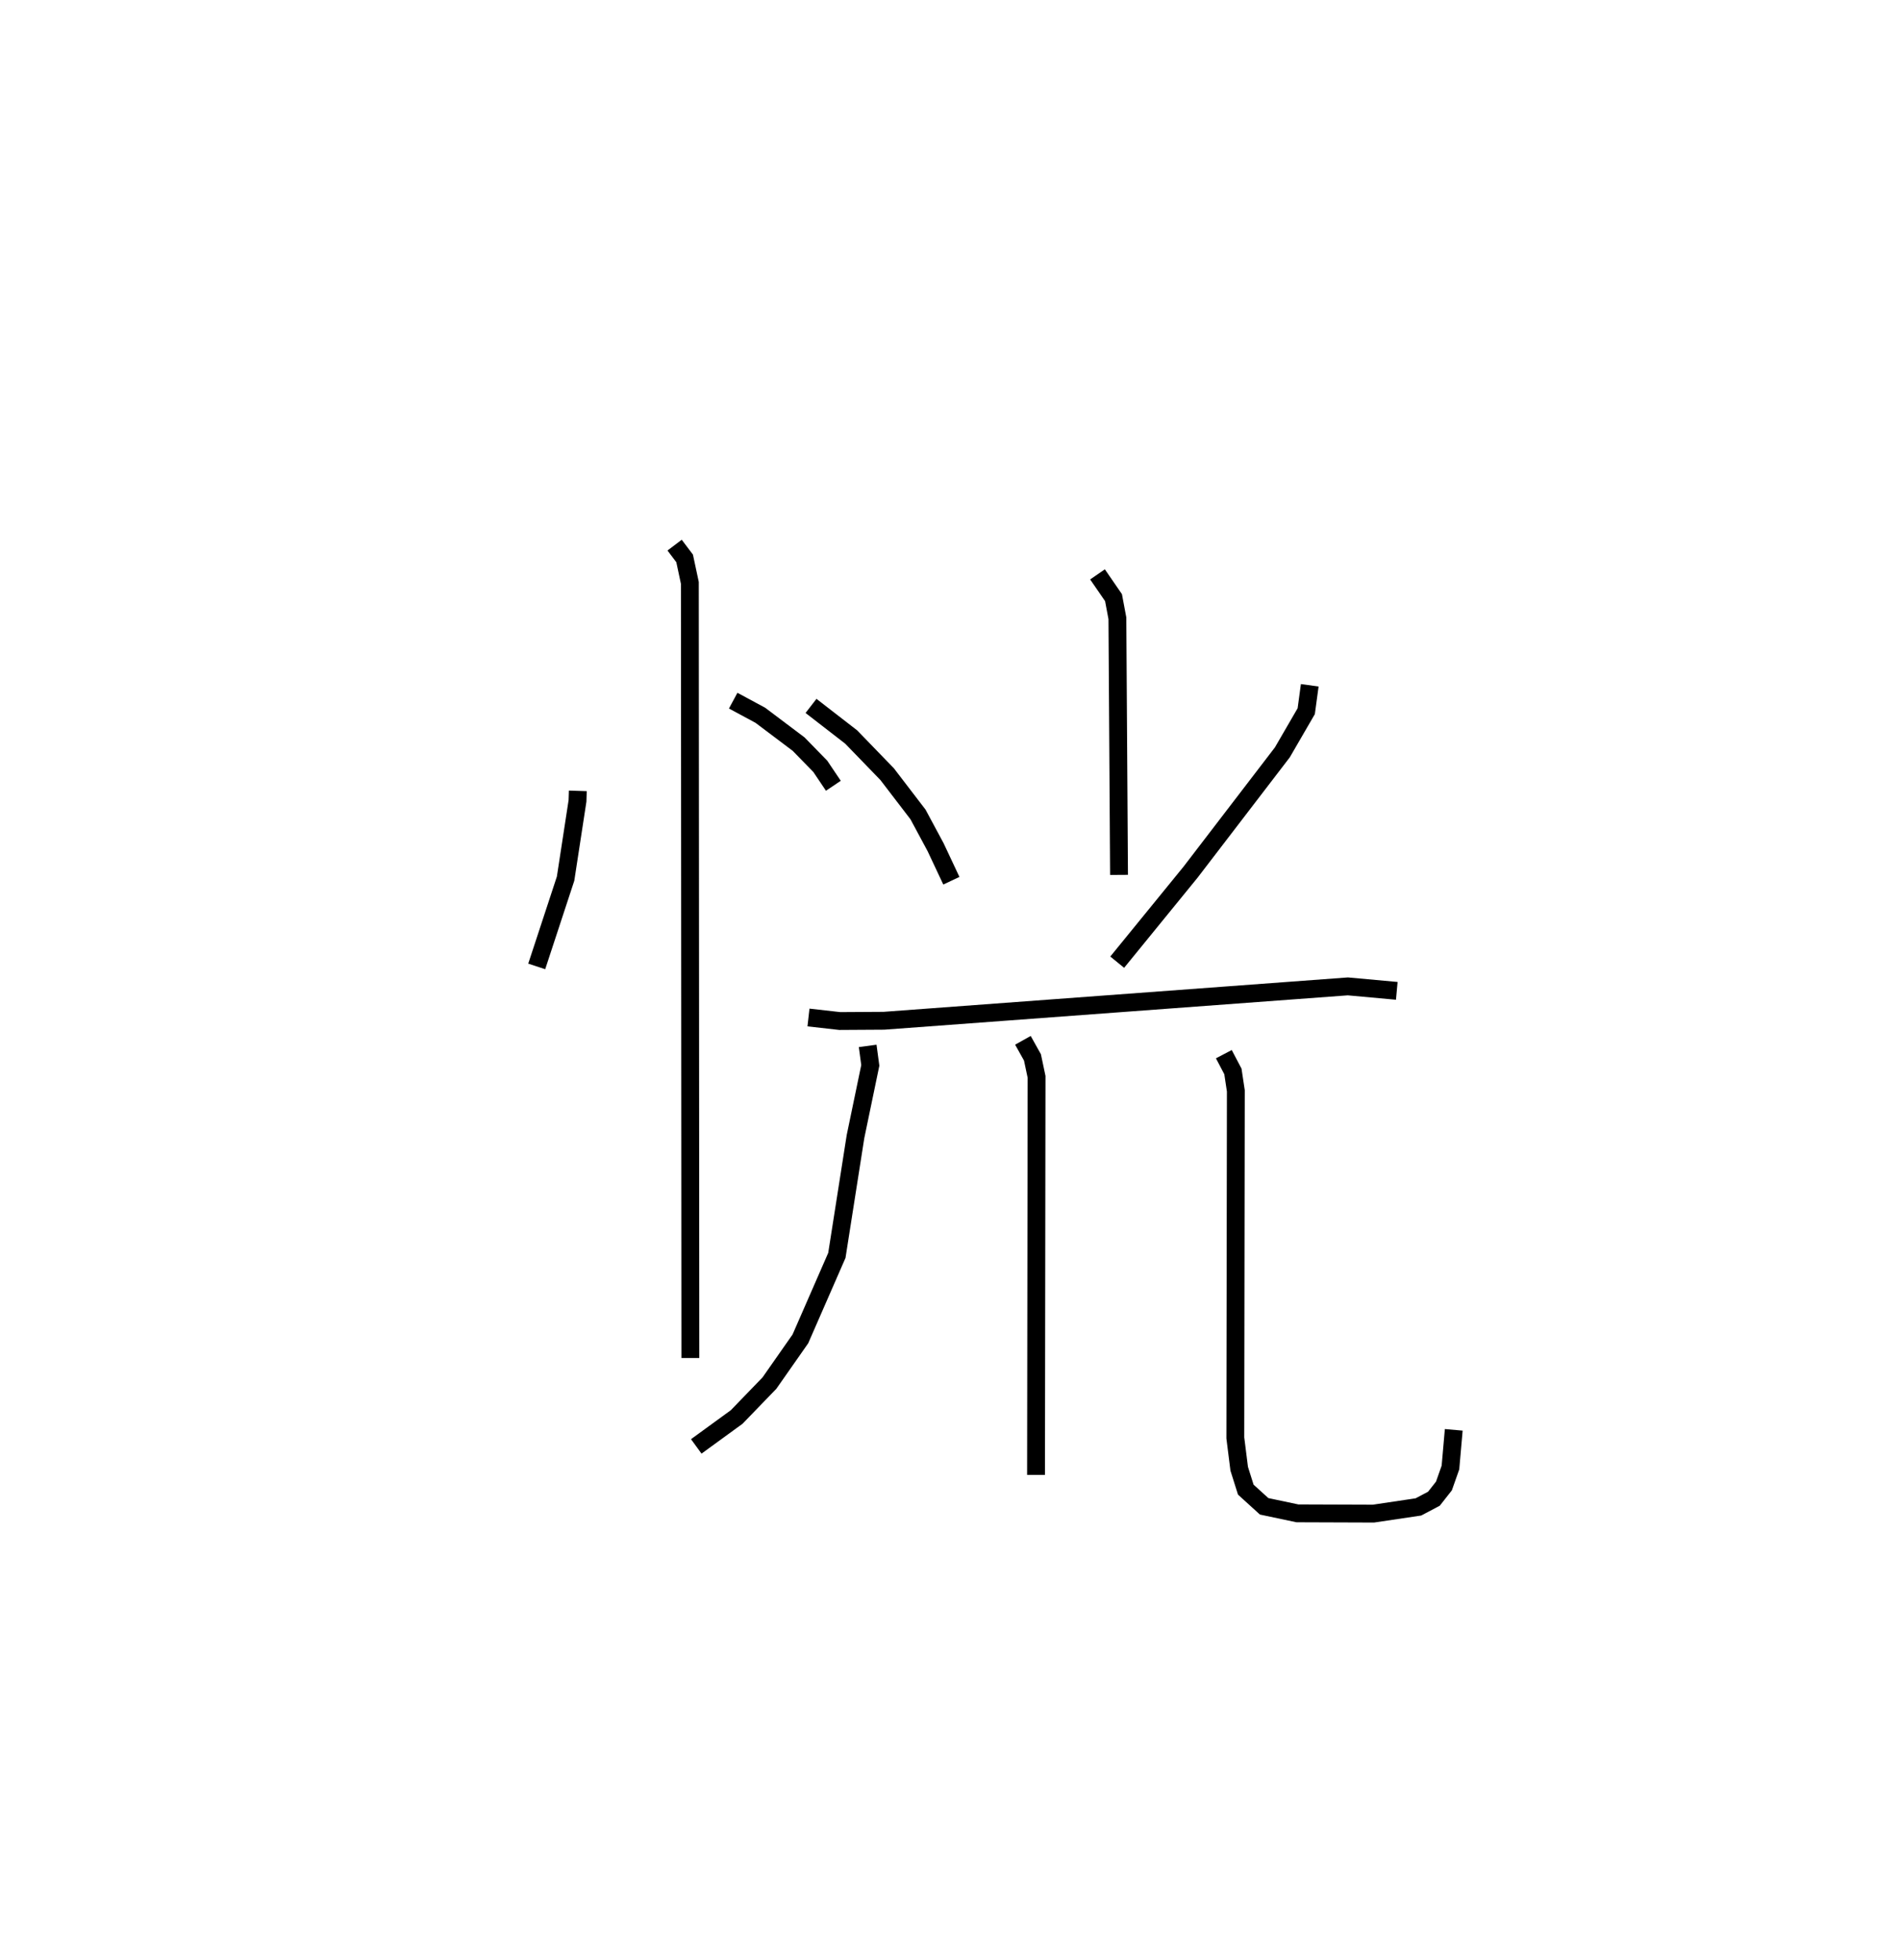 <?xml version="1.0" encoding="utf-8" ?>
<svg baseProfile="full" height="109.762" version="1.1" width="106.445" xmlns="http://www.w3.org/2000/svg" xmlns:ev="http://www.w3.org/2001/xml-events" xmlns:xlink="http://www.w3.org/1999/xlink"><defs /><rect fill="white" height="109.762" width="106.445" x="0" y="0" /><path d="M25,25 m0.0,0.0 m7.372,19.291 l-0.018,0.562 -0.668,4.353 l-1.617,4.917 m11.007,-14.884 l1.52,0.819 2.144,1.614 l1.215,1.244 0.733,1.09 m-8.894,-13.477 l0.561,0.743 0.293,1.372 l0.029,43.409 m22.809,-43.886 l0.897,1.303 0.217,1.155 l0.092,14.372 m-17.256,-9.464 l2.25,1.742 2.014,2.079 l1.73,2.258 0.987,1.836 l0.882,1.876 m20.078,-10.945 l-0.197,1.45 -1.338,2.306 l-5.141,6.707 -4.111,5.043 m-17.296,3.098 l1.751,0.198 2.476,-0.015 l25.991,-1.925 2.741,0.25 m-29.643,3.083 l0.147,1.091 -0.829,3.987 l-1.044,6.654 -2.044,4.676 l-1.733,2.475 -1.835,1.898 l-2.265,1.648 m18.3,-22.742 l0.535,0.957 0.23,1.09 l-0.03,22.29 m10.522,-23.561 l0.508,0.967 0.164,1.087 l-0.029,19.437 0.217,1.725 l0.369,1.171 1.028,0.934 l1.864,0.394 4.259,0.015 l2.52,-0.375 0.868,-0.458 l0.563,-0.716 0.364,-1.033 l0.185,-2.11 " fill="none" stroke="black" stroke-width="1" /></svg>
